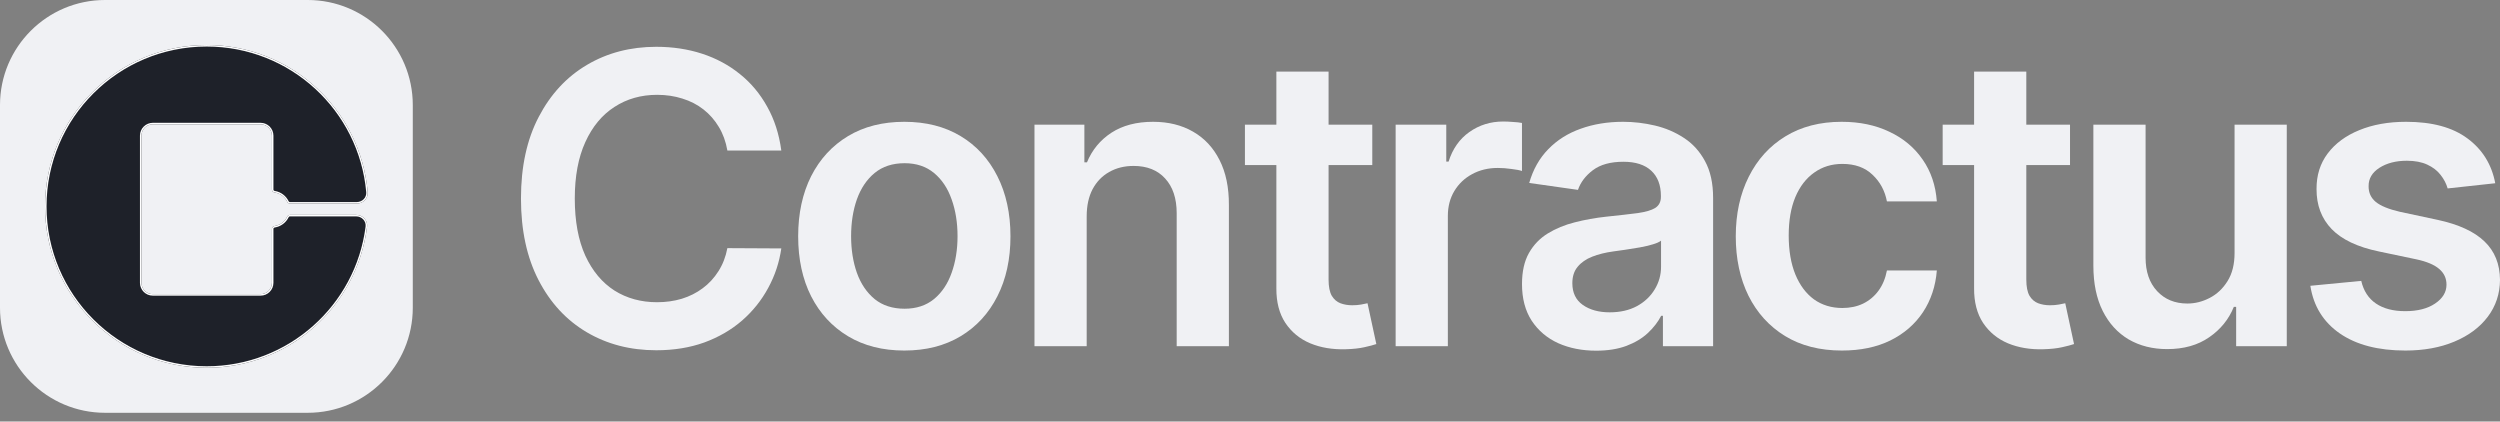 <svg width="172" height="29" viewBox="0 0 172 29" fill="none" xmlns="http://www.w3.org/2000/svg">
<rect x="0" y="0" width="172" height="29" fill="#808080" stroke="none"/>
<path d="M53.754 10.355H50.043C49.937 9.746 49.742 9.207 49.457 8.737C49.173 8.261 48.819 7.857 48.396 7.527C47.972 7.196 47.489 6.948 46.947 6.782C46.411 6.61 45.832 6.524 45.211 6.524C44.106 6.524 43.127 6.802 42.273 7.358C41.42 7.907 40.752 8.714 40.269 9.779C39.786 10.838 39.545 12.131 39.545 13.659C39.545 15.213 39.786 16.523 40.269 17.588C40.758 18.647 41.427 19.447 42.273 19.989C43.127 20.525 44.102 20.793 45.201 20.793C45.809 20.793 46.378 20.714 46.907 20.555C47.443 20.39 47.923 20.148 48.346 19.831C48.776 19.513 49.136 19.123 49.428 18.66C49.725 18.197 49.93 17.668 50.043 17.072L53.754 17.092C53.615 18.058 53.314 18.964 52.851 19.811C52.395 20.658 51.796 21.405 51.055 22.053C50.314 22.695 49.447 23.198 48.455 23.562C47.463 23.919 46.361 24.098 45.151 24.098C43.365 24.098 41.771 23.684 40.368 22.857C38.966 22.03 37.861 20.836 37.054 19.275C36.247 17.714 35.843 15.842 35.843 13.659C35.843 11.469 36.25 9.597 37.064 8.043C37.878 6.481 38.986 5.287 40.388 4.461C41.791 3.634 43.378 3.22 45.151 3.22C46.282 3.22 47.334 3.379 48.306 3.696C49.279 4.014 50.145 4.48 50.906 5.096C51.667 5.704 52.292 6.452 52.782 7.338C53.278 8.218 53.602 9.223 53.754 10.355Z" fill="#F0F1F4"/>
<path d="M62.217 24.117C60.729 24.117 59.439 23.79 58.348 23.135C57.256 22.48 56.409 21.564 55.807 20.386C55.212 19.209 54.914 17.833 54.914 16.259C54.914 14.684 55.212 13.305 55.807 12.121C56.409 10.937 57.256 10.017 58.348 9.362C59.439 8.707 60.729 8.38 62.217 8.38C63.706 8.38 64.996 8.707 66.087 9.362C67.179 10.017 68.022 10.937 68.618 12.121C69.219 13.305 69.52 14.684 69.52 16.259C69.52 17.833 69.219 19.209 68.618 20.386C68.022 21.564 67.179 22.48 66.087 23.135C64.996 23.79 63.706 24.117 62.217 24.117ZM62.237 21.24C63.044 21.24 63.719 21.018 64.261 20.575C64.804 20.125 65.207 19.523 65.472 18.769C65.743 18.015 65.879 17.175 65.879 16.249C65.879 15.316 65.743 14.473 65.472 13.718C65.207 12.958 64.804 12.352 64.261 11.902C63.719 11.453 63.044 11.228 62.237 11.228C61.41 11.228 60.722 11.453 60.173 11.902C59.631 12.352 59.224 12.958 58.953 13.718C58.688 14.473 58.556 15.316 58.556 16.249C58.556 17.175 58.688 18.015 58.953 18.769C59.224 19.523 59.631 20.125 60.173 20.575C60.722 21.018 61.41 21.24 62.237 21.24Z" fill="#F0F1F4"/>
<path d="M74.764 14.889V23.82H71.172V8.578H74.605V11.168H74.784C75.135 10.315 75.694 9.637 76.461 9.134C77.235 8.631 78.191 8.38 79.329 8.38C80.38 8.38 81.296 8.605 82.077 9.055C82.864 9.505 83.473 10.156 83.903 11.009C84.339 11.863 84.554 12.898 84.548 14.115V23.82H80.956V14.671C80.956 13.652 80.691 12.855 80.162 12.28C79.639 11.704 78.915 11.416 77.989 11.416C77.361 11.416 76.802 11.555 76.312 11.833C75.829 12.104 75.449 12.498 75.171 13.014C74.9 13.53 74.764 14.155 74.764 14.889Z" fill="#F0F1F4"/>
<path d="M94.413 8.578V11.357H85.651V8.578H94.413ZM87.814 4.927H91.406V19.235C91.406 19.718 91.479 20.089 91.625 20.347C91.777 20.598 91.975 20.77 92.22 20.863C92.465 20.955 92.736 21.002 93.034 21.002C93.259 21.002 93.464 20.985 93.649 20.952C93.841 20.919 93.986 20.889 94.085 20.863L94.691 23.671C94.499 23.737 94.224 23.81 93.867 23.889C93.516 23.968 93.087 24.015 92.577 24.028C91.677 24.055 90.867 23.919 90.146 23.621C89.425 23.317 88.853 22.847 88.43 22.212C88.013 21.577 87.808 20.783 87.814 19.831V4.927Z" fill="#F0F1F4"/>
<path d="M96.02 23.82V8.578H99.503V11.119H99.662C99.939 10.239 100.416 9.561 101.09 9.085C101.772 8.602 102.549 8.36 103.422 8.36C103.621 8.36 103.842 8.37 104.087 8.39C104.338 8.403 104.547 8.426 104.712 8.459V11.764C104.56 11.711 104.318 11.664 103.988 11.625C103.664 11.578 103.349 11.555 103.045 11.555C102.39 11.555 101.801 11.697 101.279 11.982C100.763 12.26 100.356 12.647 100.058 13.143C99.761 13.639 99.612 14.211 99.612 14.86V23.82H96.02Z" fill="#F0F1F4"/>
<path d="M109.814 24.127C108.849 24.127 107.979 23.955 107.205 23.611C106.437 23.261 105.829 22.745 105.379 22.063C104.936 21.382 104.714 20.542 104.714 19.543C104.714 18.683 104.873 17.972 105.19 17.41C105.508 16.847 105.941 16.398 106.49 16.06C107.039 15.723 107.658 15.468 108.346 15.296C109.04 15.117 109.758 14.989 110.499 14.909C111.392 14.816 112.116 14.734 112.672 14.661C113.228 14.582 113.631 14.463 113.883 14.304C114.141 14.138 114.27 13.884 114.27 13.54V13.48C114.27 12.733 114.048 12.154 113.605 11.744C113.162 11.334 112.523 11.129 111.69 11.129C110.81 11.129 110.112 11.32 109.596 11.704C109.087 12.088 108.743 12.541 108.564 13.063L105.21 12.587C105.475 11.661 105.911 10.887 106.52 10.265C107.129 9.637 107.873 9.167 108.753 8.856C109.632 8.539 110.605 8.38 111.67 8.38C112.404 8.38 113.135 8.466 113.863 8.638C114.59 8.81 115.255 9.094 115.857 9.491C116.459 9.882 116.942 10.414 117.306 11.089C117.676 11.764 117.862 12.607 117.862 13.619V23.82H114.409V21.726H114.289C114.071 22.149 113.764 22.546 113.367 22.917C112.976 23.28 112.484 23.575 111.888 23.8C111.299 24.018 110.608 24.127 109.814 24.127ZM110.747 21.488C111.468 21.488 112.093 21.346 112.622 21.061C113.152 20.77 113.558 20.386 113.843 19.91C114.134 19.434 114.28 18.915 114.28 18.352V16.556C114.167 16.649 113.975 16.735 113.704 16.814C113.439 16.894 113.142 16.963 112.811 17.023C112.48 17.082 112.153 17.135 111.829 17.181C111.504 17.228 111.223 17.267 110.985 17.3C110.449 17.373 109.97 17.492 109.546 17.658C109.123 17.823 108.789 18.055 108.544 18.352C108.299 18.643 108.177 19.02 108.177 19.483C108.177 20.145 108.419 20.644 108.901 20.982C109.384 21.319 110 21.488 110.747 21.488Z" fill="#F0F1F4"/>
<path d="M126.724 24.117C125.203 24.117 123.897 23.783 122.805 23.115C121.72 22.447 120.883 21.524 120.295 20.347C119.712 19.163 119.421 17.8 119.421 16.259C119.421 14.711 119.719 13.345 120.314 12.161C120.91 10.97 121.75 10.044 122.835 9.382C123.926 8.714 125.216 8.38 126.705 8.38C127.942 8.38 129.036 8.608 129.989 9.065C130.948 9.514 131.712 10.153 132.281 10.98C132.85 11.8 133.174 12.759 133.254 13.857H129.82C129.681 13.123 129.351 12.511 128.828 12.022C128.312 11.525 127.621 11.277 126.754 11.277C126.02 11.277 125.375 11.476 124.819 11.873C124.264 12.263 123.83 12.825 123.519 13.56C123.215 14.294 123.063 15.174 123.063 16.199C123.063 17.238 123.215 18.131 123.519 18.878C123.824 19.619 124.25 20.191 124.799 20.595C125.355 20.992 126.007 21.19 126.754 21.19C127.283 21.19 127.756 21.091 128.173 20.892C128.597 20.687 128.95 20.393 129.235 20.009C129.519 19.626 129.715 19.159 129.82 18.61H133.254C133.168 19.689 132.85 20.644 132.301 21.478C131.752 22.305 131.004 22.953 130.058 23.423C129.113 23.886 128.001 24.117 126.724 24.117Z" fill="#F0F1F4"/>
<path d="M142.417 8.578V11.357H133.655V8.578H142.417ZM135.818 4.927H139.41V19.235C139.41 19.718 139.483 20.089 139.628 20.347C139.781 20.598 139.979 20.77 140.224 20.863C140.468 20.955 140.74 21.002 141.037 21.002C141.262 21.002 141.467 20.985 141.653 20.952C141.844 20.919 141.99 20.889 142.089 20.863L142.694 23.671C142.503 23.737 142.228 23.81 141.871 23.889C141.52 23.968 141.09 24.015 140.581 24.028C139.681 24.055 138.871 23.919 138.15 23.621C137.429 23.317 136.857 22.847 136.433 22.212C136.017 21.577 135.811 20.783 135.818 19.831V4.927Z" fill="#F0F1F4"/>
<path d="M153.738 17.41V8.578H157.33V23.82H153.847V21.111H153.688C153.344 21.964 152.779 22.662 151.992 23.204C151.211 23.747 150.248 24.018 149.104 24.018C148.105 24.018 147.222 23.797 146.455 23.353C145.694 22.903 145.099 22.252 144.669 21.398C144.239 20.538 144.024 19.5 144.024 18.283V8.578H147.616V17.727C147.616 18.693 147.88 19.46 148.409 20.029C148.939 20.598 149.633 20.883 150.493 20.883C151.022 20.883 151.535 20.753 152.031 20.495C152.527 20.238 152.934 19.854 153.252 19.345C153.576 18.828 153.738 18.184 153.738 17.41Z" fill="#F0F1F4"/>
<path d="M171.673 12.607L168.398 12.964C168.305 12.633 168.143 12.323 167.912 12.031C167.687 11.741 167.383 11.506 166.999 11.327C166.615 11.148 166.146 11.059 165.59 11.059C164.842 11.059 164.214 11.221 163.705 11.545C163.202 11.87 162.954 12.29 162.96 12.806C162.954 13.249 163.116 13.609 163.447 13.887C163.784 14.165 164.34 14.393 165.114 14.572L167.713 15.127C169.156 15.438 170.227 15.931 170.928 16.606C171.636 17.281 171.993 18.164 172 19.255C171.993 20.214 171.712 21.061 171.157 21.795C170.608 22.523 169.843 23.092 168.864 23.502C167.885 23.912 166.761 24.117 165.491 24.117C163.625 24.117 162.124 23.727 160.986 22.946C159.848 22.159 159.17 21.064 158.952 19.662L162.454 19.325C162.613 20.013 162.951 20.532 163.467 20.883C163.982 21.233 164.654 21.408 165.481 21.408C166.334 21.408 167.019 21.233 167.535 20.883C168.057 20.532 168.319 20.099 168.319 19.583C168.319 19.146 168.15 18.785 167.813 18.501C167.482 18.217 166.966 17.998 166.265 17.846L163.665 17.3C162.203 16.996 161.121 16.483 160.42 15.762C159.719 15.035 159.372 14.115 159.378 13.004C159.372 12.065 159.626 11.251 160.142 10.563C160.665 9.868 161.389 9.333 162.315 8.956C163.248 8.572 164.323 8.38 165.54 8.38C167.326 8.38 168.732 8.76 169.757 9.521C170.789 10.282 171.428 11.31 171.673 12.607Z" fill="#F0F1F4"/>
<path d="M0 7.229C0 3.237 3.237 0 7.229 0H21.171C25.164 0 28.4 3.237 28.4 7.229V21.171C28.4 25.164 25.164 28.4 21.171 28.4H7.229C3.237 28.4 0 25.164 0 21.171V7.229Z" fill="#F0F1F4"/>
<path d="M25.299 13.212C25.338 13.647 24.983 14.005 24.546 14.005H19.94C19.864 14.005 19.797 13.957 19.764 13.888C19.599 13.548 19.275 13.3 18.888 13.24C18.79 13.225 18.708 13.146 18.708 13.046V9.331C18.708 8.901 18.359 8.552 17.928 8.552H10.513C10.082 8.552 9.733 8.901 9.733 9.331V19.459C9.733 19.889 10.082 20.238 10.513 20.238H17.928C18.359 20.238 18.708 19.889 18.708 19.459V15.744C18.708 15.644 18.79 15.565 18.888 15.55C19.275 15.491 19.599 15.242 19.764 14.902C19.797 14.833 19.864 14.785 19.94 14.785H24.505C24.952 14.785 25.311 15.16 25.255 15.604C24.564 21.073 19.887 25.302 14.22 25.302C8.078 25.302 3.098 20.332 3.098 14.2C3.098 8.069 8.078 3.098 14.22 3.098C20.029 3.098 24.799 7.544 25.299 13.212Z" fill="#1E2129"/>
<path fill-rule="evenodd" clip-rule="evenodd" d="M19.94 13.902H24.546C24.927 13.902 25.229 13.591 25.196 13.222C24.7 7.606 19.976 3.202 14.22 3.202C8.135 3.202 3.202 8.126 3.202 14.2C3.202 20.274 8.135 25.199 14.22 25.199C19.834 25.199 24.468 21.008 25.152 15.591C25.2 15.214 24.895 14.888 24.505 14.888H19.94C19.909 14.888 19.875 14.908 19.857 14.947C19.678 15.317 19.325 15.587 18.904 15.652C18.846 15.661 18.812 15.705 18.812 15.744V19.459C18.812 19.947 18.416 20.341 17.928 20.341H10.513C10.025 20.341 9.629 19.947 9.629 19.459V9.331C9.629 8.844 10.025 8.449 10.513 8.449H17.928C18.416 8.449 18.812 8.844 18.812 9.331V13.046C18.812 13.085 18.846 13.129 18.904 13.138C19.325 13.203 19.678 13.473 19.857 13.843C19.875 13.882 19.909 13.902 19.94 13.902ZM24.546 14.005C24.983 14.005 25.338 13.647 25.299 13.212C24.799 7.544 20.029 3.098 14.22 3.098C8.078 3.098 3.098 8.069 3.098 14.2C3.098 20.332 8.078 25.302 14.22 25.302C19.887 25.302 24.564 21.073 25.255 15.604C25.311 15.16 24.952 14.785 24.505 14.785H19.94C19.864 14.785 19.797 14.833 19.764 14.902C19.599 15.242 19.275 15.491 18.888 15.55C18.79 15.565 18.708 15.644 18.708 15.744V19.459C18.708 19.889 18.359 20.238 17.928 20.238H10.513C10.082 20.238 9.733 19.889 9.733 19.459V9.331C9.733 8.901 10.082 8.552 10.513 8.552H17.928C18.359 8.552 18.708 8.901 18.708 9.331V13.046C18.708 13.146 18.79 13.225 18.888 13.24C19.275 13.3 19.599 13.548 19.764 13.888C19.797 13.957 19.864 14.005 19.94 14.005H24.546Z" fill="white"/>
</svg>
